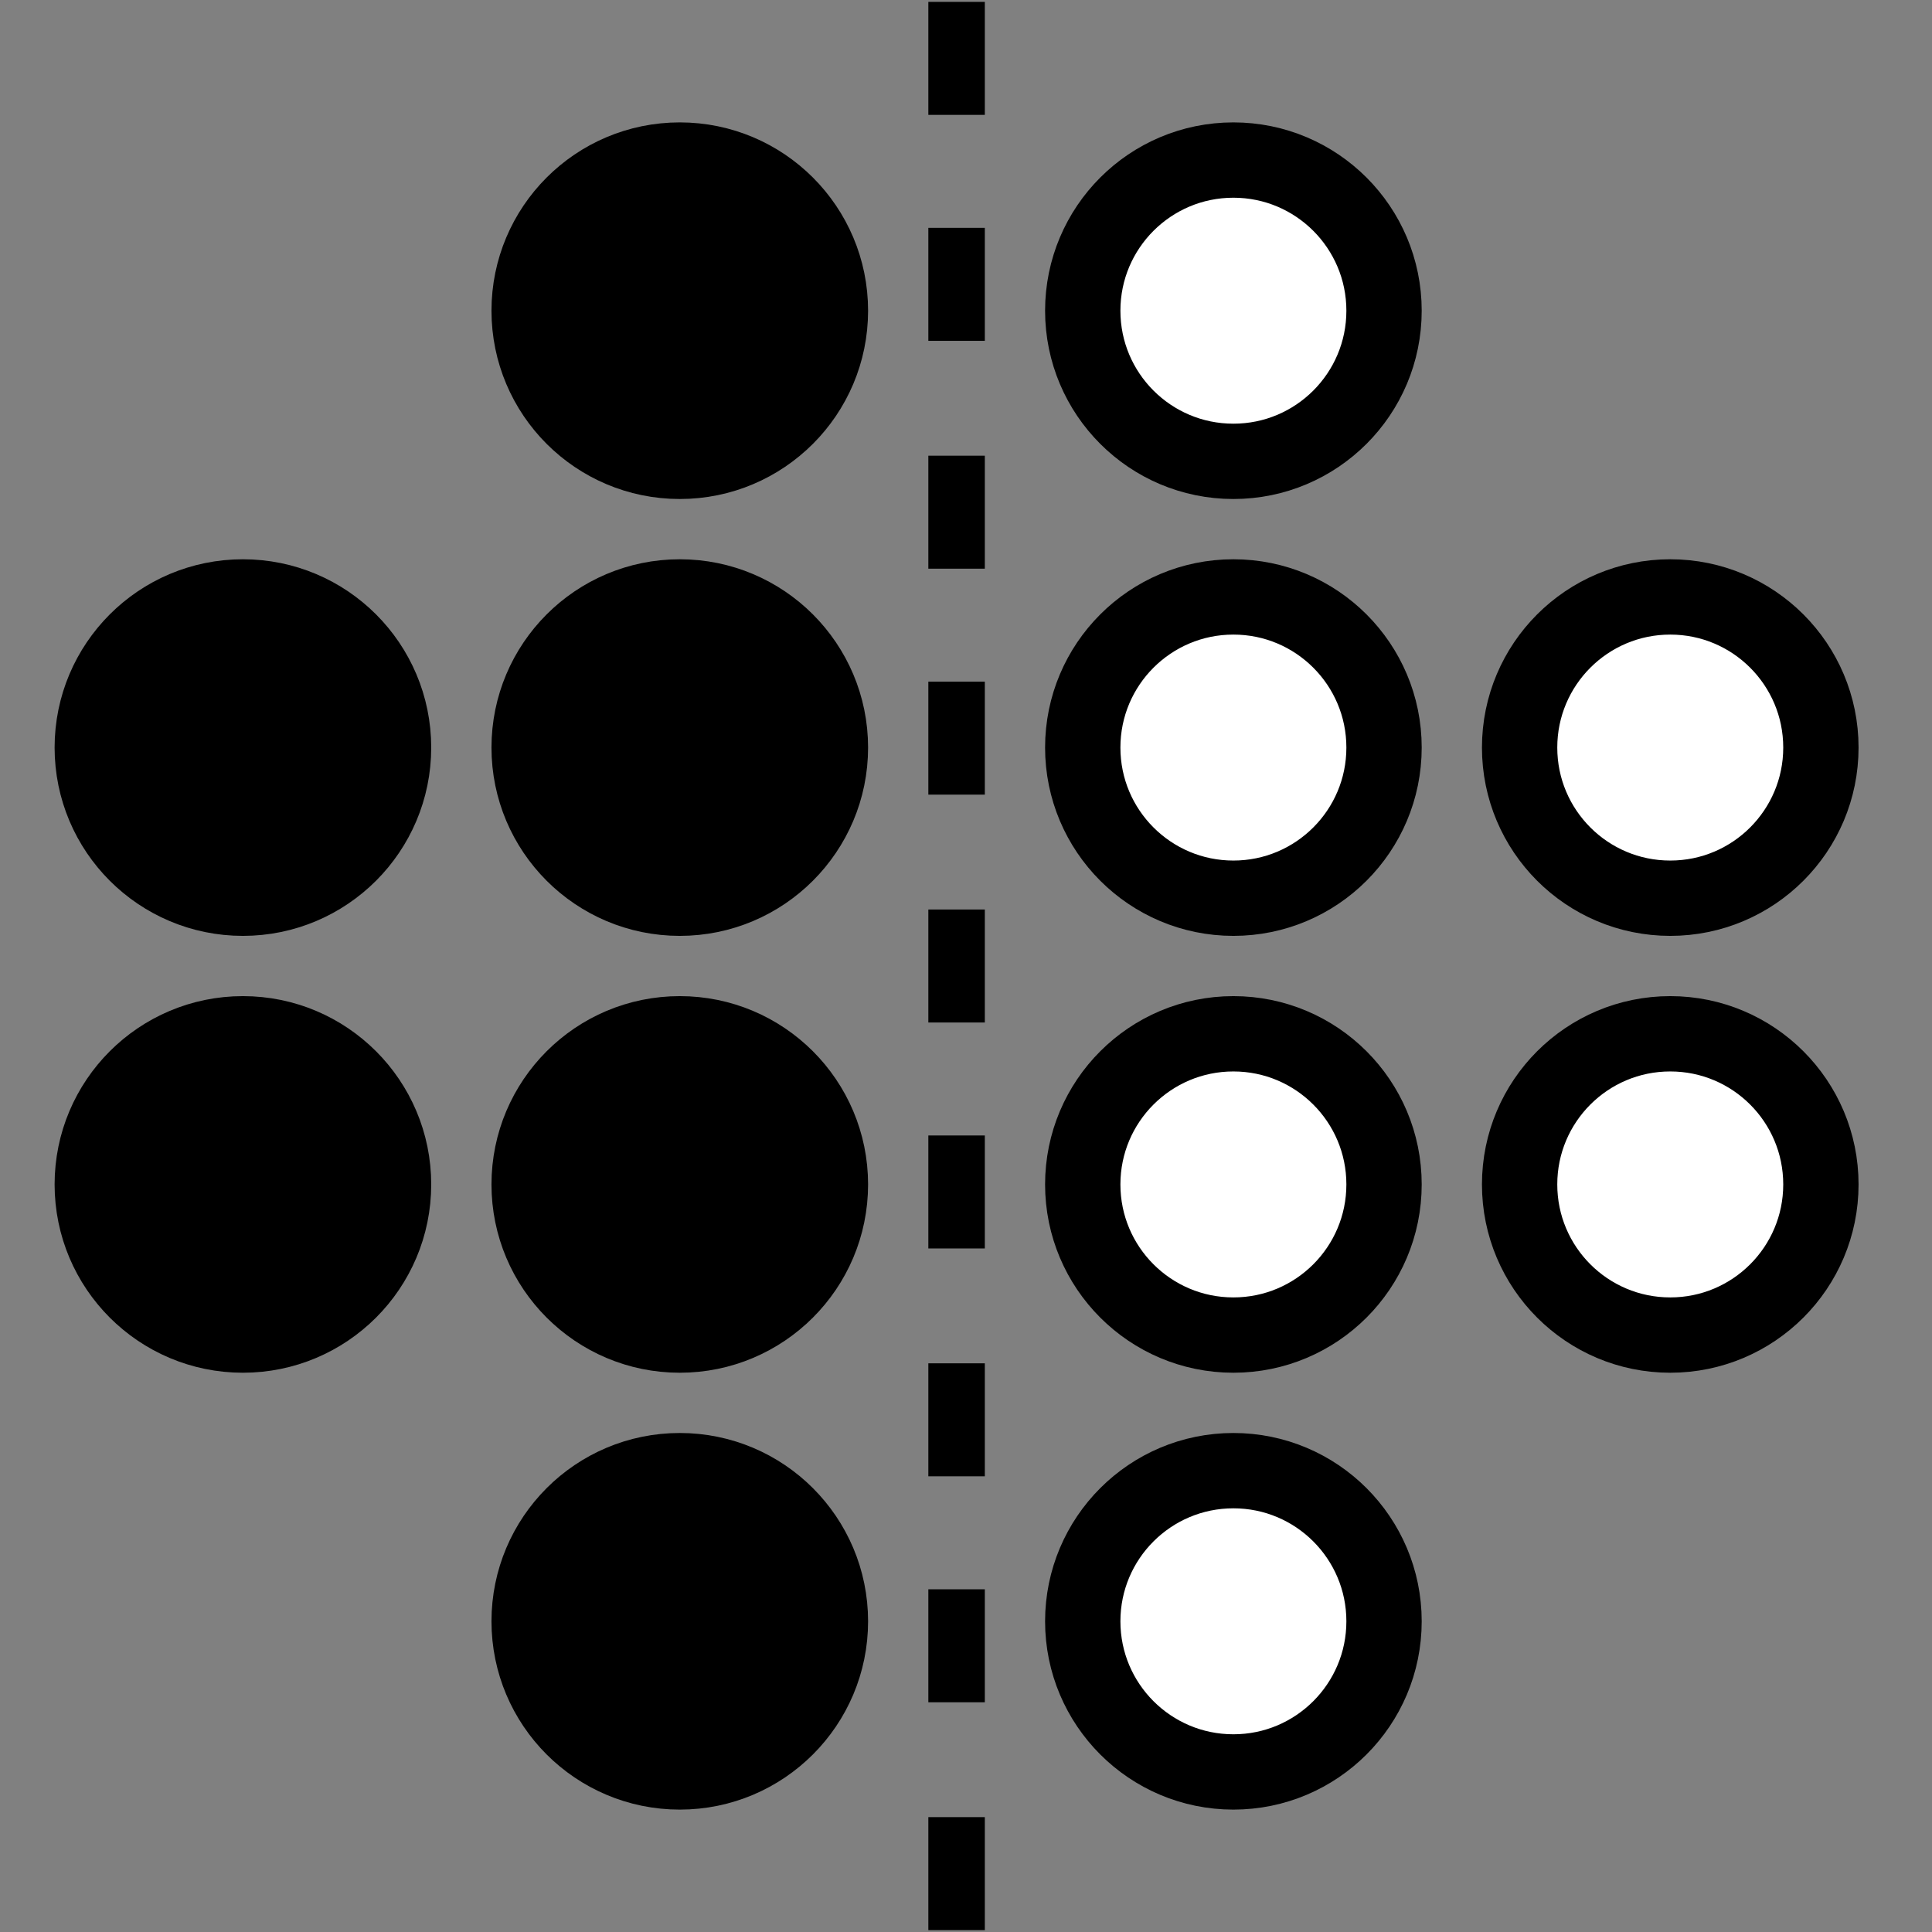 <?xml version="1.0" encoding="UTF-8"?>
<svg width="1026px" height="1026px" viewBox="0 0 1026 1026" version="1.1" xmlns="http://www.w3.org/2000/svg" xmlns:xlink="http://www.w3.org/1999/xlink">
    <rect x="0" y="0" width="1026" height="1026" fill="#808080" stroke="none"/>
    <title>mirror vertical dots</title>
    <g id="mirror-vertical-dots" stroke="none" stroke-width="1" fill="none" fill-rule="evenodd">
        <g id="Group" transform="translate(29, 65)" stroke="#000000" stroke-width="40">
            <circle id="Oval" fill="#FFFFFF" transform="translate(626, 100) rotate(90) translate(-626, -100) " cx="626" cy="100" r="80"></circle>
            <circle id="Oval-Copy-3" fill="#FFFFFF" transform="translate(626, 332) rotate(90) translate(-626, -332) " cx="626" cy="332" r="80"></circle>
            <circle id="Oval-Copy" fill="#FFFFFF" transform="translate(626, 796) rotate(90) translate(-626, -796) " cx="626" cy="796" r="80"></circle>
            <circle id="Oval-Copy-10" fill="#FFFFFF" transform="translate(626, 564) rotate(90) translate(-626, -564) " cx="626" cy="564" r="80"></circle>
            <circle id="Oval-Copy-5" fill="#000000" transform="translate(332, 100) rotate(90) translate(-332, -100) " cx="332" cy="100" r="80"></circle>
            <circle id="Oval-Copy-4" fill="#000000" transform="translate(332, 332) rotate(90) translate(-332, -332) " cx="332" cy="332" r="80"></circle>
            <circle id="Oval-Copy-2" fill="#000000" transform="translate(332, 796) rotate(90) translate(-332, -796) " cx="332" cy="796" r="80"></circle>
            <circle id="Oval-Copy-11" fill="#000000" transform="translate(332, 564) rotate(90) translate(-332, -564) " cx="332" cy="564" r="80"></circle>
            <circle id="Oval-Copy-6" fill="#000000" transform="translate(100, 332) rotate(90) translate(-100, -332) " cx="100" cy="332" r="80"></circle>
            <circle id="Oval-Copy-12" fill="#000000" transform="translate(100, 564) rotate(90) translate(-100, -564) " cx="100" cy="564" r="80"></circle>
            <circle id="Oval-Copy-7" fill="#FFFFFF" transform="translate(858, 332) rotate(90) translate(-858, -332) " cx="858" cy="332" r="80"></circle>
            <circle id="Oval-Copy-13" fill="#FFFFFF" transform="translate(858, 564) rotate(90) translate(-858, -564) " cx="858" cy="564" r="80"></circle>
        </g>
        <g id="Group-3-Copy" transform="translate(493, 1)" fill="#000000">
            <rect id="Rectangle" x="0" y="120" width="30" height="60"></rect>
            <rect id="Rectangle-Copy-8" x="0" y="0" width="30" height="60"></rect>
            <rect id="Rectangle-Copy" x="0" y="964" width="30" height="60"></rect>
            <rect id="Rectangle-Copy-2" x="0" y="843" width="30" height="60"></rect>
            <rect id="Rectangle-Copy-3" x="0" y="241" width="30" height="60"></rect>
            <rect id="Rectangle-Copy-4" x="0" y="361" width="30" height="60"></rect>
            <rect id="Rectangle-Copy-5" x="0" y="723" width="30" height="60"></rect>
            <rect id="Rectangle-Copy-6" x="0" y="602" width="30" height="60"></rect>
            <rect id="Rectangle-Copy-7" x="0" y="482" width="30" height="60"></rect>
        </g>
    </g>
</svg>